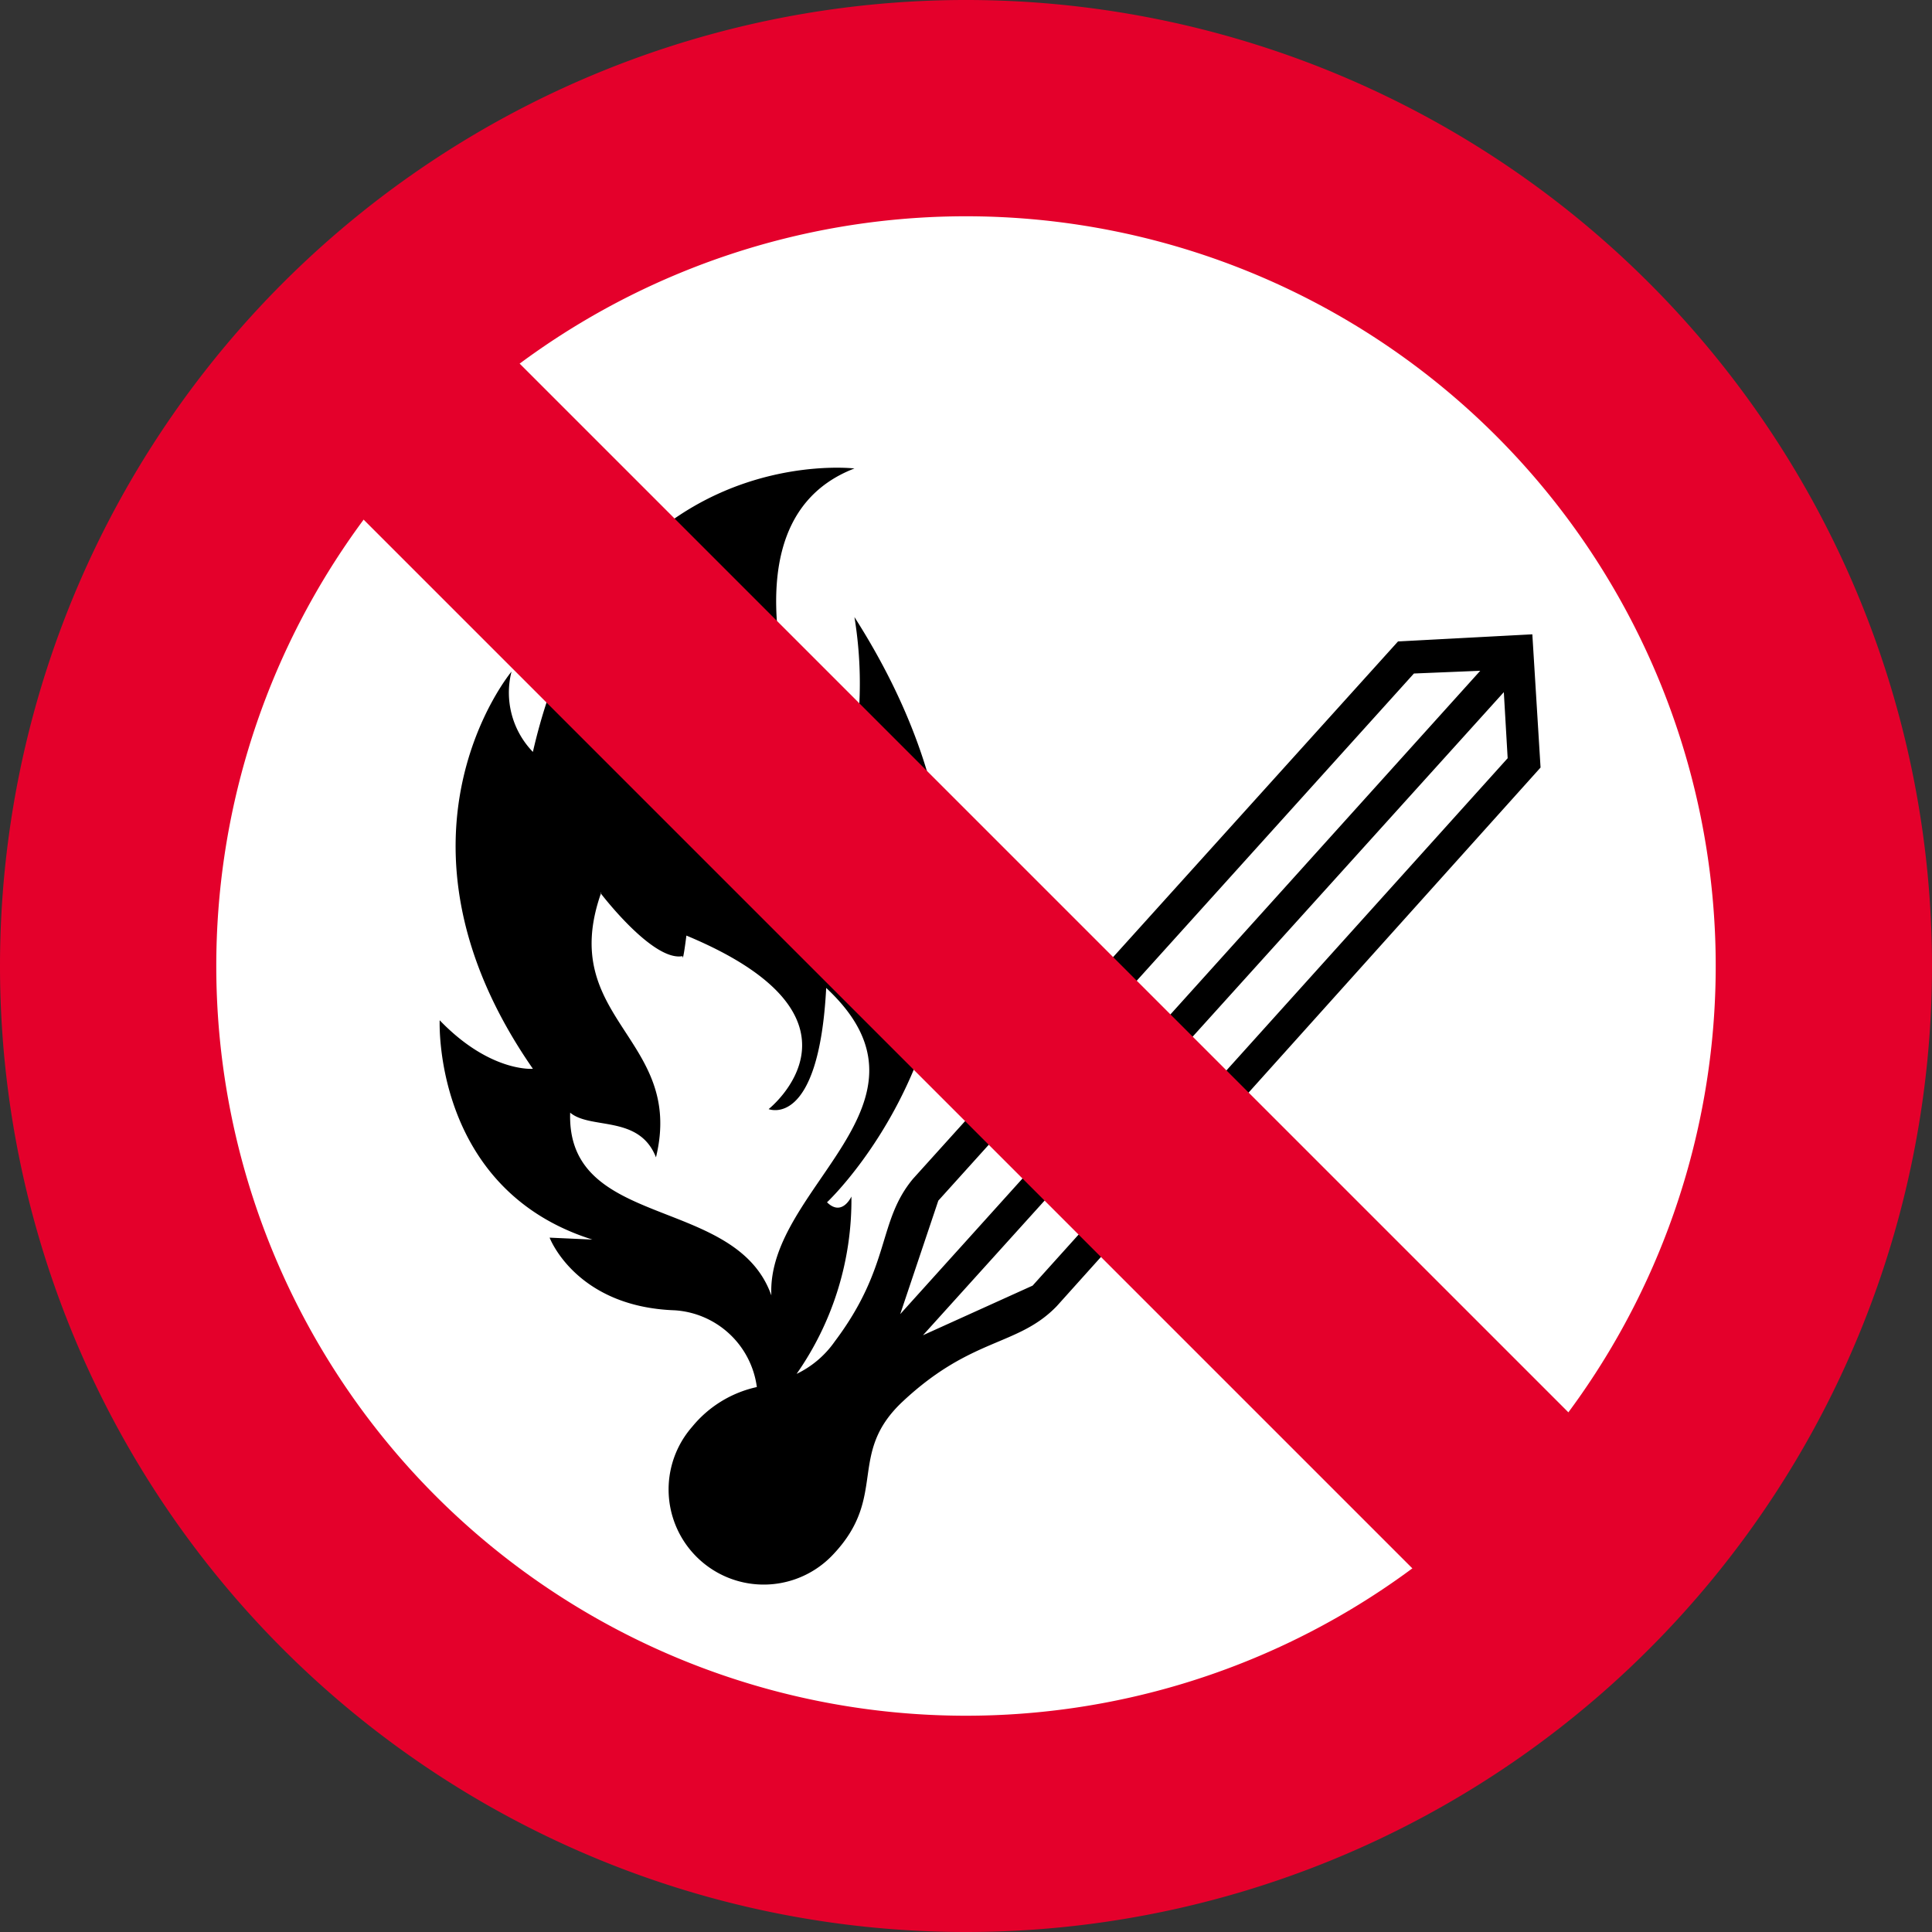 <svg xmlns="http://www.w3.org/2000/svg" viewBox="0 0 70.48 70.48"><rect x="0" y="0" width="70.48" height="70.48" fill="#333333" stroke="none"/><defs><style>.cls-1,.cls-4{fill:#e4002b;}.cls-1,.cls-2,.cls-3{fill-rule:evenodd;}.cls-2{fill:#fff;}</style></defs><g id="Capa_2" data-name="Capa 2"><g id="Capa_1-2" data-name="Capa 1"><path class="cls-1" d="M0,35.24A35.24,35.24,0,1,1,35.24,70.48,35.24,35.24,0,0,1,0,35.24"/><path class="cls-2" d="M7.89,35.24A27.35,27.35,0,1,1,35.24,62.59,27.35,27.35,0,0,1,7.89,35.24"/><path class="cls-3" d="M54,24.47l-2.42.1L34.23,43.8l-1.39,4.14Zm.86.78L55,27.66,37.67,46.9l-4,1.81ZM56.2,28,38.55,47.65c-1.42,1.47-3.09,1.12-5.6,3.46-2.07,1.92-.54,3.45-2.54,5.58a3.47,3.47,0,0,1-5.16-4.64,4.21,4.21,0,0,1,2.36-1.45,3.23,3.23,0,0,0-3-2.8c-3.61-.13-4.56-2.65-4.56-2.65l1.56.07c-5.84-1.84-5.57-8-5.57-8,1.84,1.91,3.4,1.77,3.4,1.77-5.85-8.43-.78-14.49-.78-14.49a3.11,3.11,0,0,0,.78,2.93C22.06,16,31.17,17.09,31.17,17.09c-6,2.31-.68,12.9-.68,12.9a15,15,0,0,0,.68-7.48c8.16,12.78-1,21.35-1,21.35.55.54.89-.21.89-.21a11.06,11.06,0,0,1-2,6.47,3.58,3.58,0,0,0,1.39-1.18c2.07-2.75,1.55-4.37,2.86-5.94L51,23.4l4.9-.26ZM21.93,32.57c-1.63,4.62,3.06,5.3,2,9.65-.61-1.56-2.38-1-3.13-1.63-.14,4.29,6.05,3,7.34,6.67-.2-3.95,6.53-7,2-11.22-.27,5.17-2.1,4.42-2.1,4.42s4.21-3.33-3-6.33c-.14,1.09-.14.75-.14.75-1.09.21-3-2.31-3-2.31"/><rect class="cls-4" x="31.26" y="4.18" width="8.05" height="62.21" transform="translate(-14.62 35.28) rotate(-45)"/></g></g></svg>